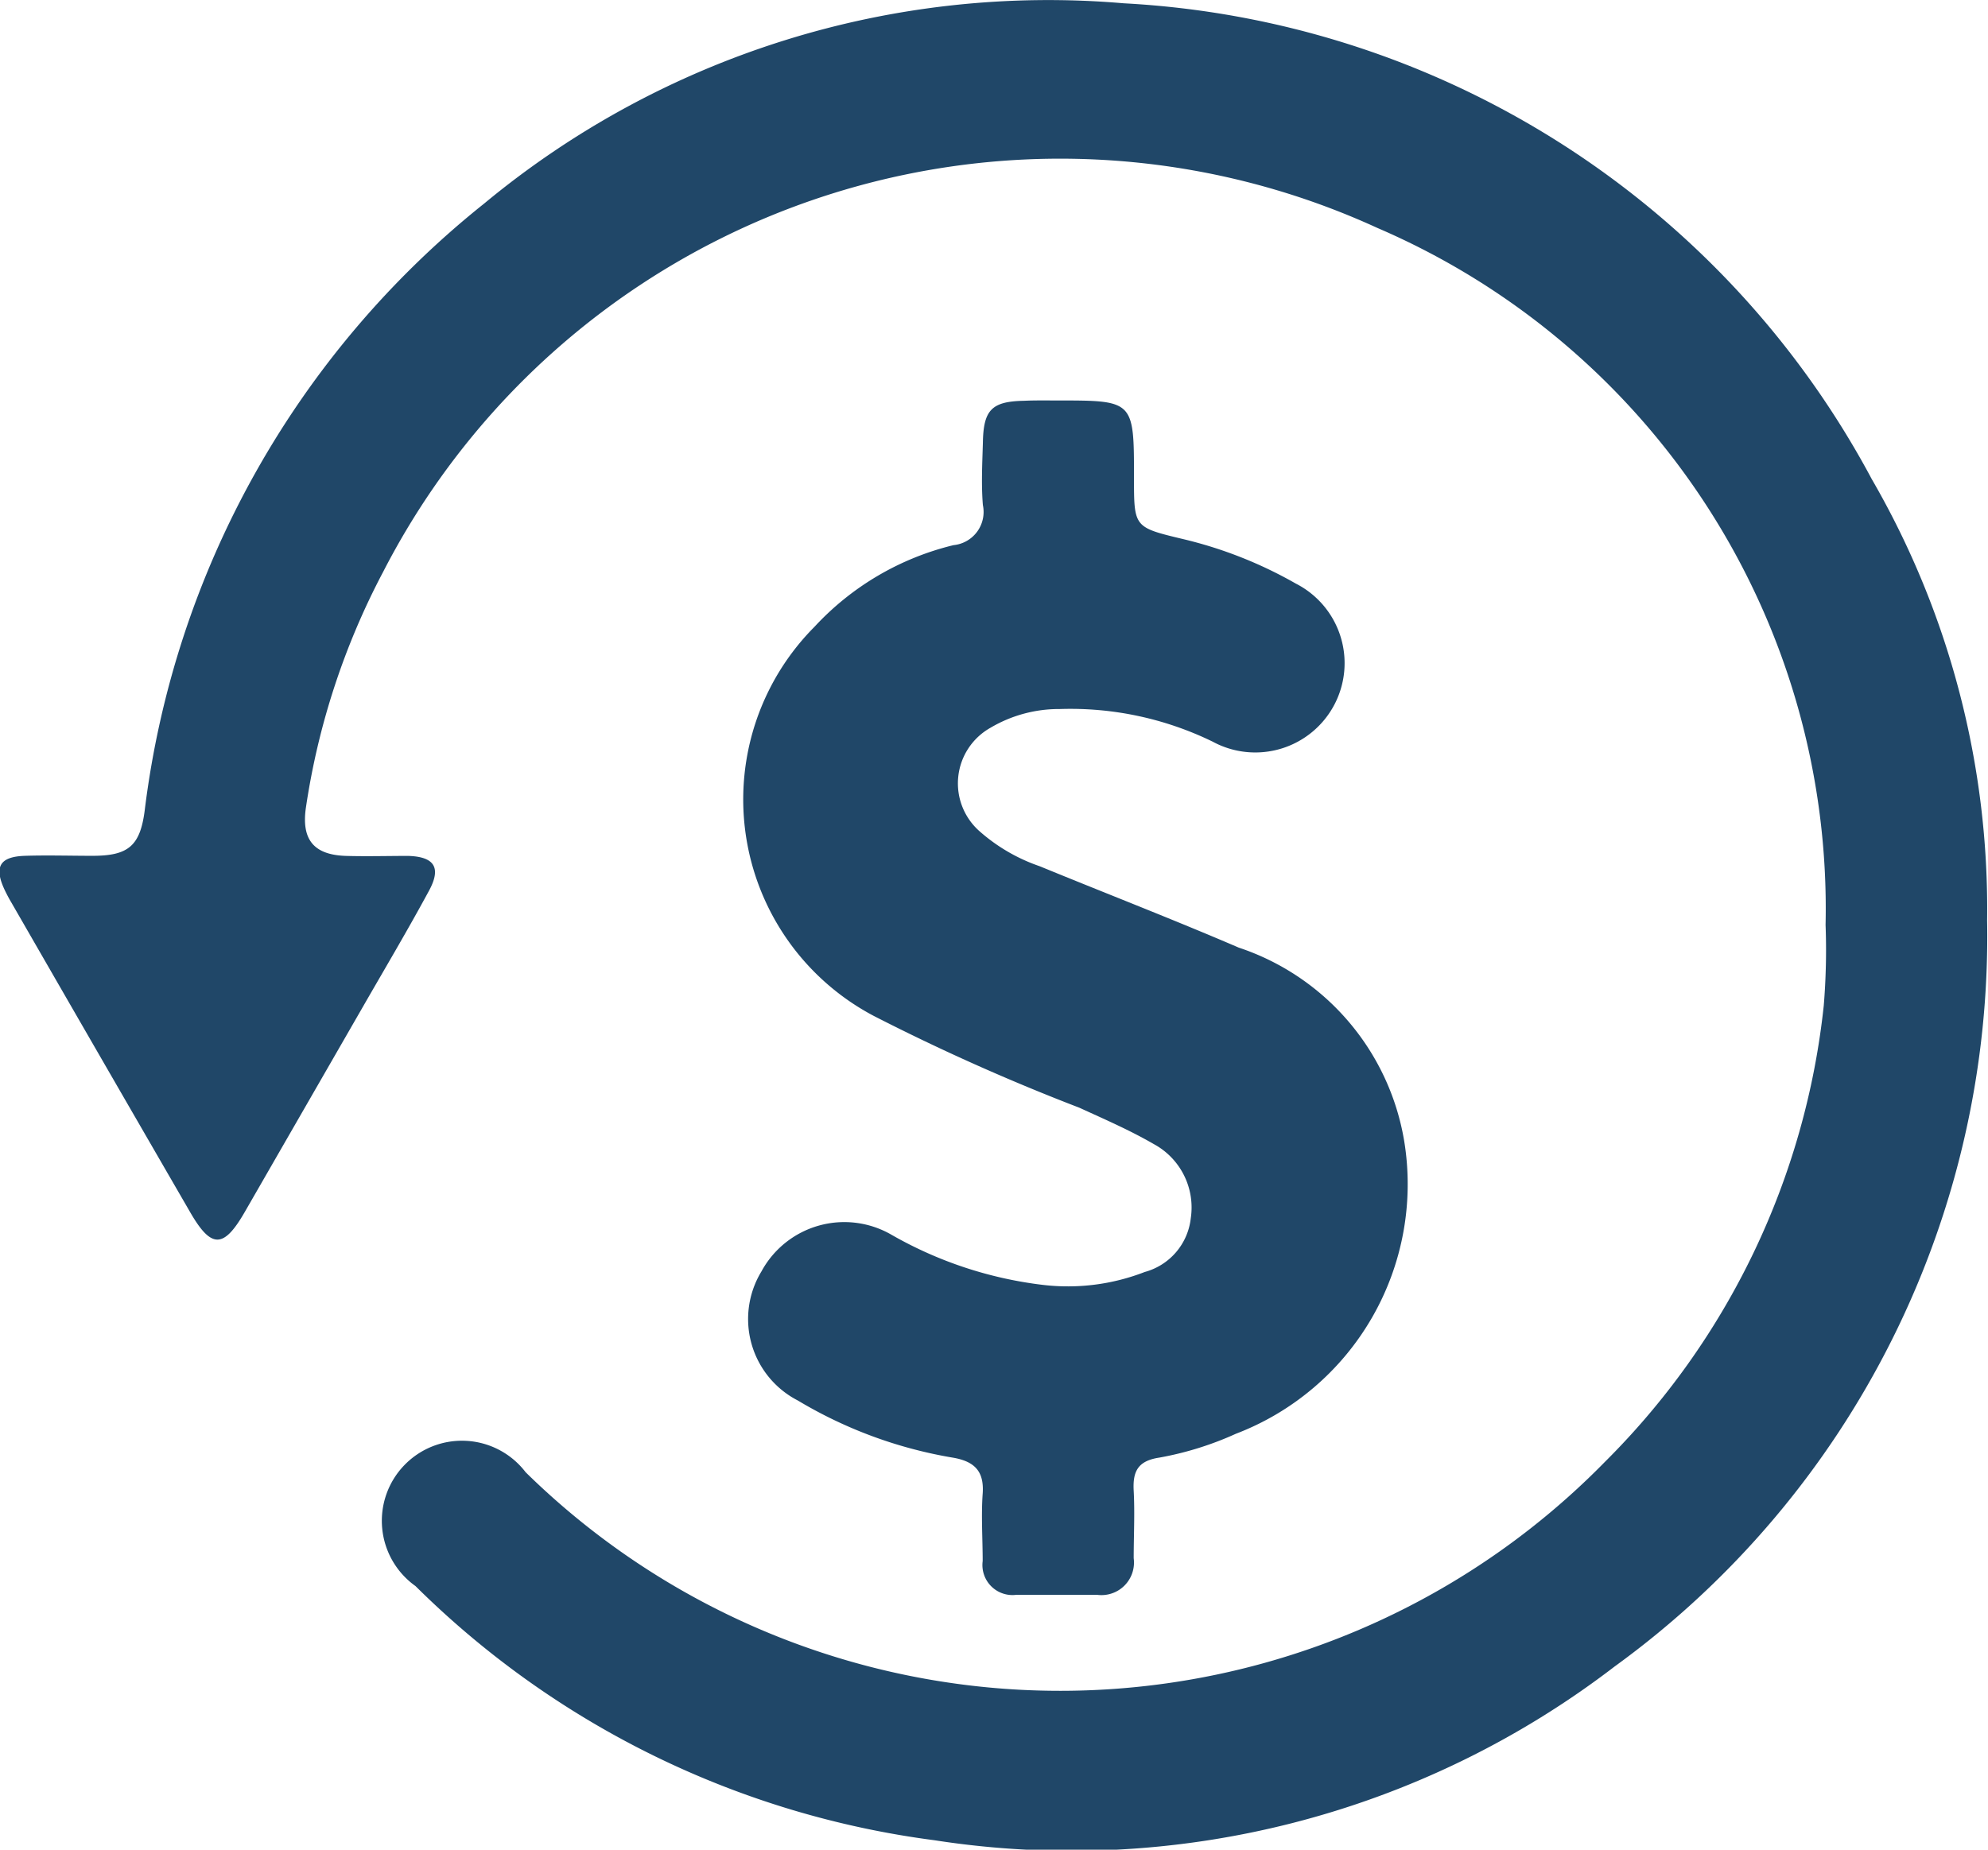 <svg xmlns="http://www.w3.org/2000/svg" width="19.852" height="18.475" viewBox="0 0 19.852 18.475">
  <g id="Group_25522" data-name="Group 25522" transform="translate(23570.842 22019)">
    <path id="Path_34219" data-name="Path 34219" d="M49.743,356.422a7.4,7.4,0,0,0-4.475-6.961,7.6,7.6,0,0,0-9.93,3.437,7.336,7.336,0,0,0-.77,2.351c-.047.321.078.474.4.484.207.006.414,0,.621,0,.261.008.333.116.209.346-.209.387-.434.766-.653,1.147l-1.188,2.064c-.211.366-.334.368-.546,0q-.895-1.546-1.786-3.094c-.022-.037-.042-.075-.061-.114-.115-.238-.057-.342.2-.35.224-.007.449,0,.673,0,.36,0,.477-.1.522-.461a9.189,9.189,0,0,1,3.389-6.054,8.825,8.825,0,0,1,6.388-2,9.009,9.009,0,0,1,7.468,4.752,8.563,8.563,0,0,1,1.152,4.408,9.009,9.009,0,0,1-3.719,7.452,8.91,8.91,0,0,1-6.791,1.736,9.011,9.011,0,0,1-5.184-2.539.8.8,0,1,1,1.1-1.137,7.615,7.615,0,0,0,10.78-.106,7.554,7.554,0,0,0,2.183-4.556A6.768,6.768,0,0,0,49.743,356.422Z" transform="translate(-23602.355 -22366.184)" fill="#204768"/>
    <path id="Path_34220" data-name="Path 34220" d="M177.9,410.381c.764,0,.764,0,.764.775,0,.492,0,.492.488.609a4.248,4.248,0,0,1,1.128.445.892.892,0,1,1-.83,1.579,3.241,3.241,0,0,0-1.528-.326,1.342,1.342,0,0,0-.691.187.637.637,0,0,0-.109,1.034,1.775,1.775,0,0,0,.6.349c.662.272,1.33.53,1.988.813a2.463,2.463,0,0,1,1.652,1.931,2.669,2.669,0,0,1-1.681,2.925,3.229,3.229,0,0,1-.764.238c-.214.032-.267.137-.256.332.012.224,0,.448,0,.673a.325.325,0,0,1-.369.365c-.267,0-.535,0-.8,0a.3.3,0,0,1-.339-.337c0-.224-.016-.45,0-.673s-.08-.323-.3-.36a4.437,4.437,0,0,1-1.545-.57.915.915,0,0,1-.364-1.29.941.941,0,0,1,1.3-.365,3.992,3.992,0,0,0,1.512.5,2.121,2.121,0,0,0,1.015-.129.628.628,0,0,0,.46-.537.72.72,0,0,0-.37-.741c-.238-.138-.492-.248-.743-.363a21.136,21.136,0,0,1-2.053-.917,2.445,2.445,0,0,1-.591-3.887,2.782,2.782,0,0,1,1.388-.815.333.333,0,0,0,.293-.4c-.017-.206-.006-.414,0-.621.005-.331.088-.415.413-.421C177.673,410.379,177.785,410.381,177.9,410.381Z" transform="translate(-23738.182 -22425.381)" fill="#204768"/>
  </g>
</svg>
